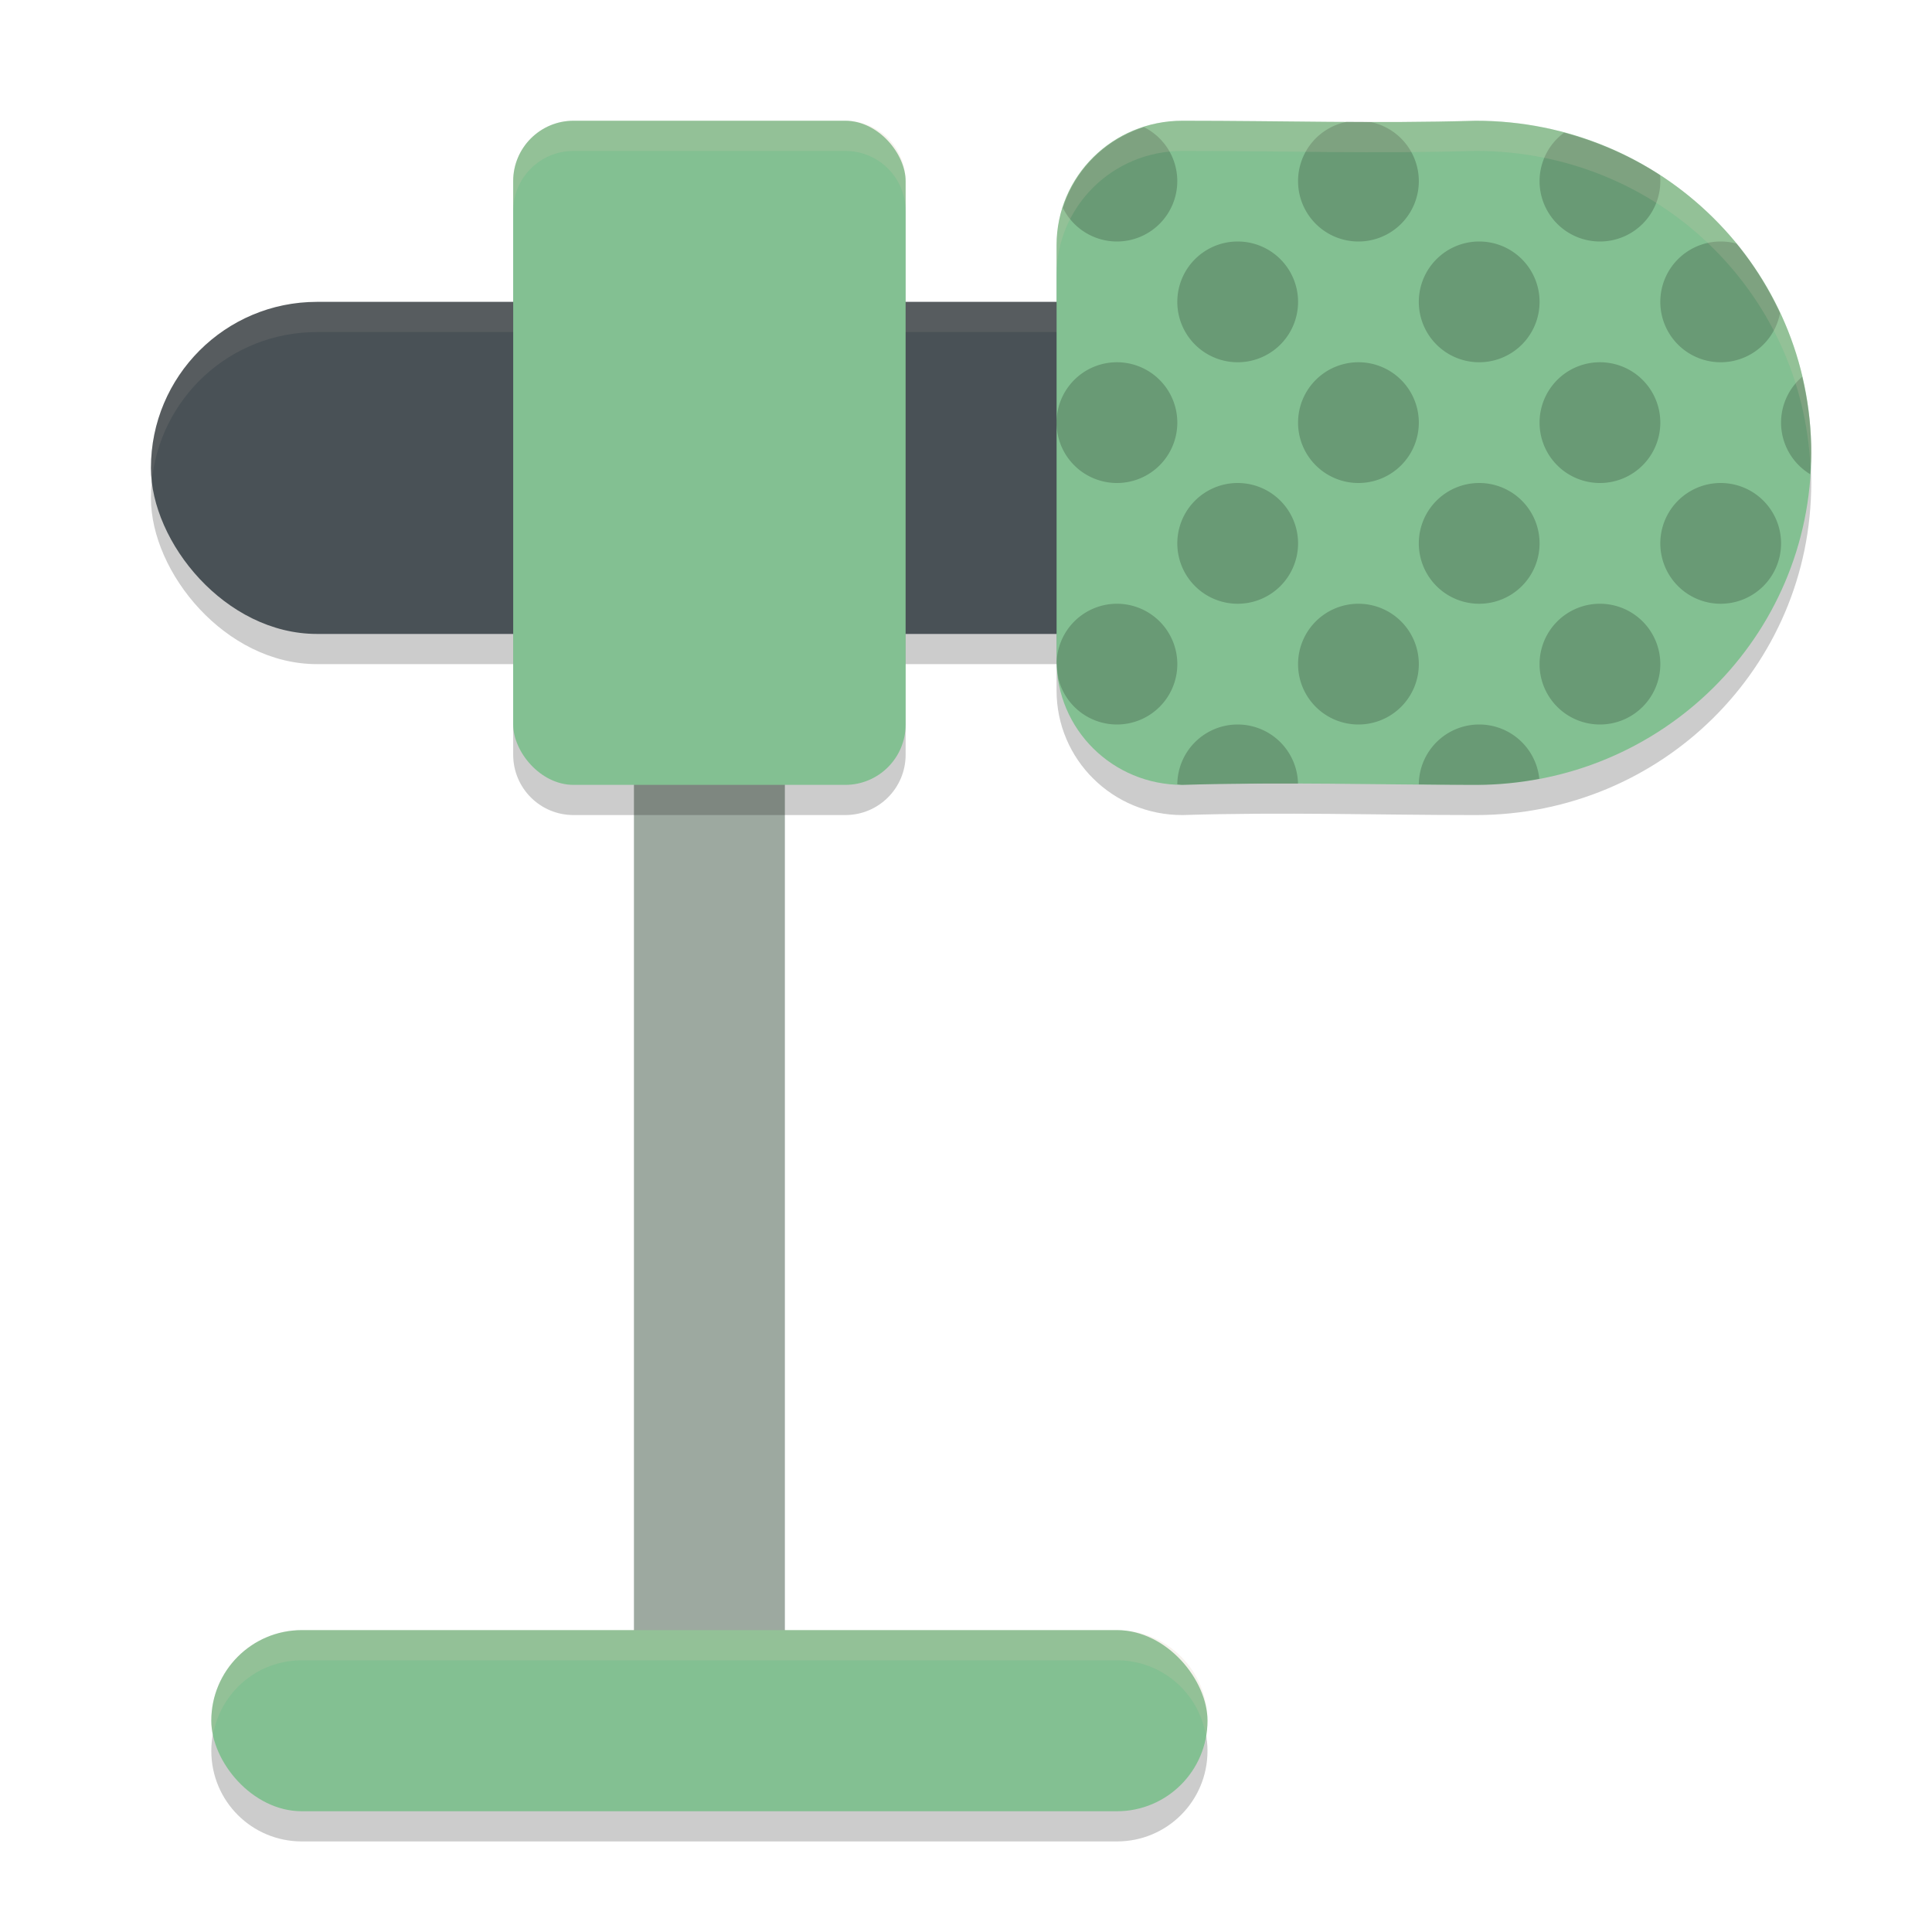 <svg width="64" height="64" version="1.1" xmlns="http://www.w3.org/2000/svg">
 <rect x="5" y="11" width="42" height="11" ry="5.5" style="opacity:.2"/>
 <rect x="5" y="10" width="42" height="11" ry="5.5" style="fill:#495156"/>
 <path d="m10.5 10c-3.047 0-5.5 2.453-5.5 5.5 0 0.169 0.009 0.335 0.023 0.5 0.251-2.811 2.598-5 5.477-5h31c2.878 0 5.225 2.189 5.477 5 0.015-0.165 0.023-0.331 0.023-0.5 0-3.047-2.453-5.5-5.5-5.5h-31z" style="fill:#d3c6aa;opacity:.1"/>
 <rect x="21" y="12" width="5" height="45" ry="2.8" style="fill:#9da9a0"/>
 <path d="m19 5c-1.108 0-2 0.892-2 2v18c0 1.108 0.892 2 2 2h9c1.108 0 2-0.892 2-2v-18c0-1.108-0.892-2-2-2h-9zm20.166 0c-2.308 0-4.166 1.84-4.166 4.125v6.875 6.875c0 2.285 1.858 4.125 4.166 4.125 3.408-0.104 6.411 0 9.723 0 6.156 0 11.111-4.906 11.111-11s-4.956-11-11.111-11c-3.386 0.097-6.321 0-9.723 0zm-29.166 50c-1.662 0-3 1.338-3 3s1.338 3 3 3h27c1.662 0 3-1.338 3-3s-1.338-3-3-3h-27z" style="opacity:.2"/>
 <rect x="17" y="4" width="13" height="22" ry="2" style="fill:#83c092"/>
 <rect x="7" y="54" width="33" height="6" ry="3" style="fill:#83c092"/>
 <path d="m39.167 4c-2.308 0-4.167 1.84-4.167 4.125v13.75c0 2.285 1.858 4.125 4.167 4.125 3.408-0.104 6.41 0 9.722 0 6.156 0 11.111-4.906 11.111-11s-4.956-11-11.111-11c-3.386 0.097-6.32 0-9.722 0z" style="fill:#83c092"/>
 <path d="m44.609 4.037a2 2 0 0 0-1.609 1.963 2 2 0 0 0 2 2 2 2 0 0 0 2-2 2 2 0 0 0-1.615-1.961c-0.258-3.805e-4 -0.518-5.452e-4 -0.775-0.002zm-6.711 0.176c-1.284 0.406-2.283 1.4-2.688 2.674a2 2 0 0 0 1.789 1.113 2 2 0 0 0 2-2 2 2 0 0 0-1.102-1.787zm13.914 0.182a2 2 0 0 0-0.812 1.605 2 2 0 0 0 2 2 2 2 0 0 0 2-2 2 2 0 0 0-0.01-0.199c-0.964-0.626-2.035-1.1-3.178-1.406zm-10.812 3.605a2 2 0 0 0-2 2 2 2 0 0 0 2 2 2 2 0 0 0 2-2 2 2 0 0 0-2-2zm8 0a2 2 0 0 0-2 2 2 2 0 0 0 2 2 2 2 0 0 0 2-2 2 2 0 0 0-2-2zm8 0a2 2 0 0 0-2 2 2 2 0 0 0 2 2 2 2 0 0 0 1.965-1.629c-0.387-0.827-0.867-1.601-1.439-2.301a2 2 0 0 0-0.525-0.07zm-20 4a2 2 0 0 0-2 2 2 2 0 0 0 2 2 2 2 0 0 0 2-2 2 2 0 0 0-2-2zm8 0a2 2 0 0 0-2 2 2 2 0 0 0 2 2 2 2 0 0 0 2-2 2 2 0 0 0-2-2zm8 0a2 2 0 0 0-2 2 2 2 0 0 0 2 2 2 2 0 0 0 2-2 2 2 0 0 0-2-2zm6.699 0.482a2 2 0 0 0-0.699 1.518 2 2 0 0 0 0.965 1.709c0.015-0.236 0.035-0.469 0.035-0.709 0-0.868-0.11-1.708-0.301-2.518zm-18.699 3.518a2 2 0 0 0-2 2 2 2 0 0 0 2 2 2 2 0 0 0 2-2 2 2 0 0 0-2-2zm8 0a2 2 0 0 0-2 2 2 2 0 0 0 2 2 2 2 0 0 0 2-2 2 2 0 0 0-2-2zm8 0a2 2 0 0 0-2 2 2 2 0 0 0 2 2 2 2 0 0 0 2-2 2 2 0 0 0-2-2zm-20 4a2 2 0 0 0-1.996 1.912c0.002 0.194 0.029 0.382 0.057 0.568a2 2 0 0 0 1.939 1.52 2 2 0 0 0 2-2 2 2 0 0 0-2-2zm8 0a2 2 0 0 0-2 2 2 2 0 0 0 2 2 2 2 0 0 0 2-2 2 2 0 0 0-2-2zm8 0a2 2 0 0 0-2 2 2 2 0 0 0 2 2 2 2 0 0 0 2-2 2 2 0 0 0-2-2zm-12 4a2 2 0 0 0-2 1.984c0.056 0.002 0.109 0.016 0.166 0.016 1.326-0.04 2.586-0.045 3.832-0.041a2 2 0 0 0-1.998-1.959zm8 0a2 2 0 0 0-2 1.984c0.63 0.006 1.24 0.016 1.889 0.016 0.72 0 1.421-0.073 2.102-0.201a2 2 0 0 0-1.99-1.799z" style="opacity:.2"/>
 <path d="m19 4c-1.108 0-2 0.892-2 2v1c0-1.108 0.892-2 2-2h9c1.108 0 2 0.892 2 2v-1c0-1.108-0.892-2-2-2h-9zm20.166 0c-2.308 0-4.166 1.84-4.166 4.125v1c0-2.285 1.858-4.125 4.166-4.125 3.402 0 6.336 0.097 9.723 0 5.985 0 10.822 4.642 11.086 10.5 0.008-0.167 0.025-0.331 0.025-0.5 0-6.094-4.956-11-11.111-11-3.386 0.097-6.321 0-9.723 0zm-29.166 50c-1.662 0-3 1.338-3 3 0 0.172 0.023 0.336 0.051 0.5 0.238-1.421 1.459-2.5 2.949-2.5h27c1.49 0 2.711 1.079 2.949 2.5 0.027-0.164 0.051-0.328 0.051-0.5 0-1.662-1.338-3-3-3h-27z" style="fill:#d3c6aa;opacity:.2"/>
</svg>
